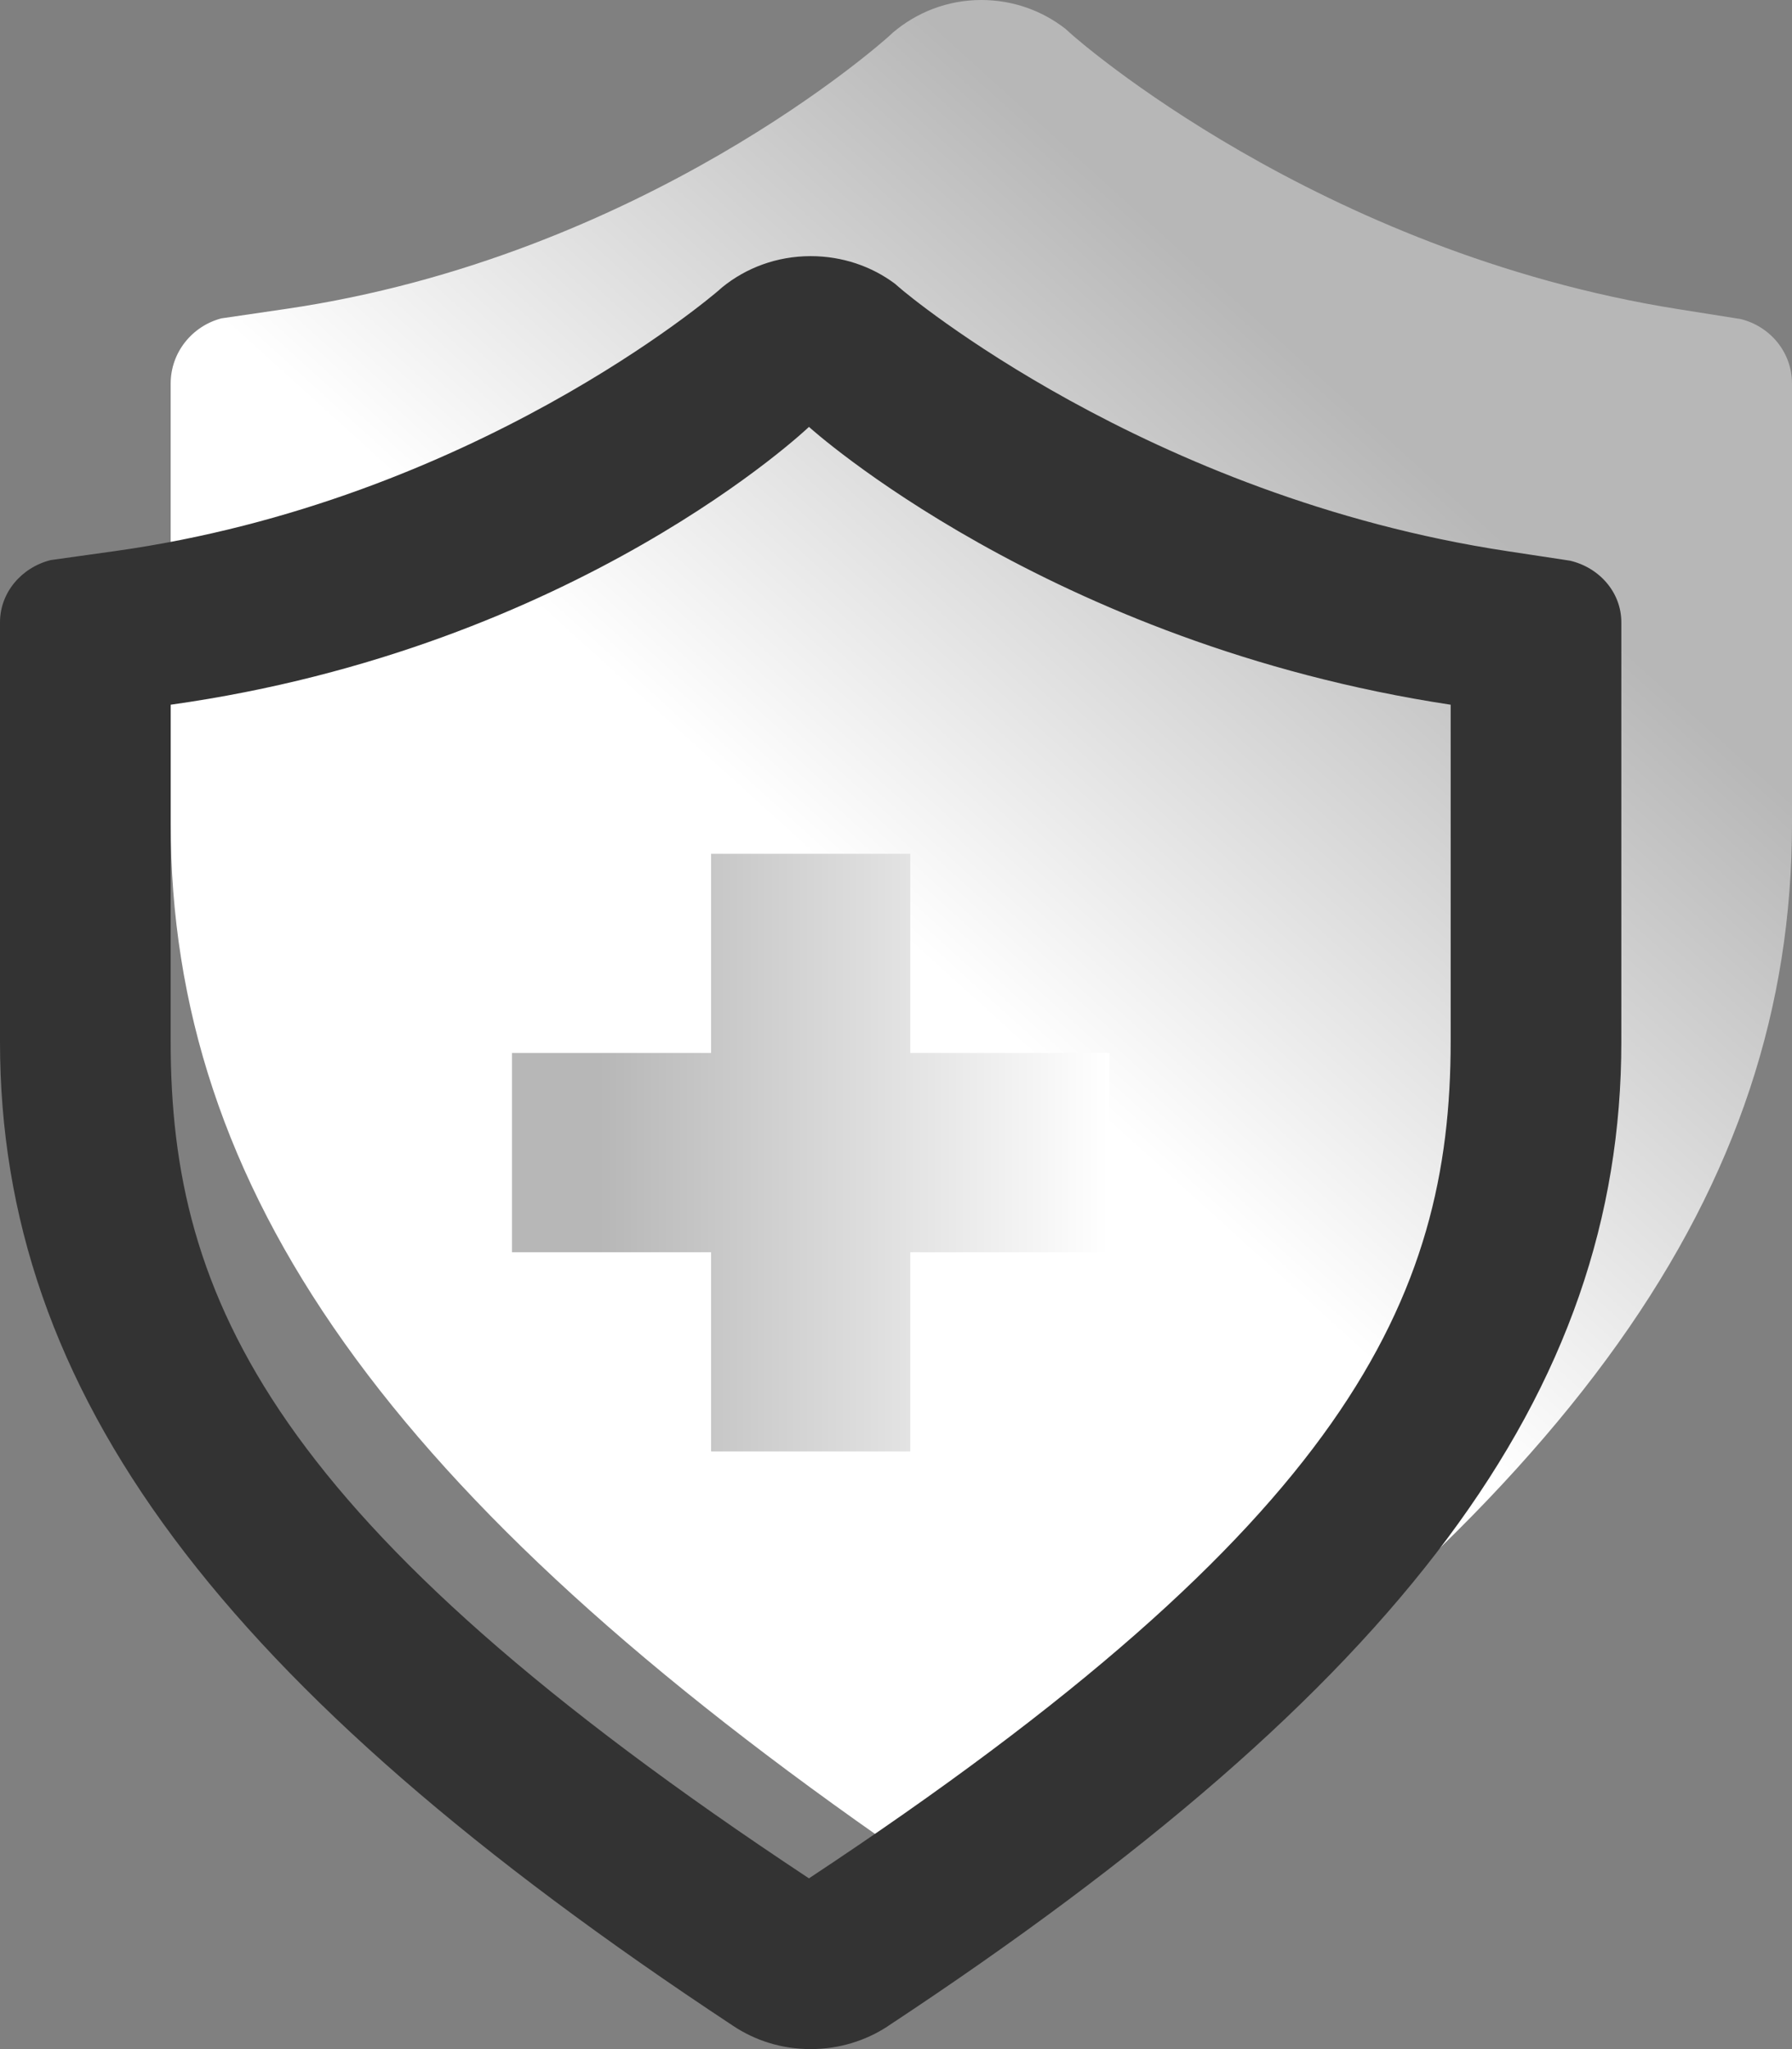 <?xml version="1.0" encoding="UTF-8"?>
<svg width="21px" height="24px" viewBox="0 0 21 24" version="1.1" xmlns="http://www.w3.org/2000/svg" xmlns:xlink="http://www.w3.org/1999/xlink">
    <rect x="0" y="0" width="21" height="24" fill="#808080" stroke="none"/>
    <!-- Generator: Sketch 53 (72520) - https://sketchapp.com -->
    <title>peihu</title>
    <desc>Created with Sketch.</desc>
    <defs>
        <linearGradient x1="74.427%" y1="22.531%" x2="50%" y2="53.81%" id="linearGradient-1">
            <stop stop-color="#B7B7B7" offset="0%"></stop>
            <stop stop-color="#FFFFFF" offset="100%"></stop>
        </linearGradient>
        <linearGradient x1="14.339%" y1="50%" x2="100%" y2="50%" id="linearGradient-2">
            <stop stop-color="#B7B7B7" offset="0%"></stop>
            <stop stop-color="#FFFFFF" offset="100%"></stop>
        </linearGradient>
    </defs>
    <g id="Page-2" stroke="none" stroke-width="1" fill="none" fill-rule="evenodd">
        <g id="图标" transform="translate(-326, -735)">
            <g id="peihu" transform="translate(326, 735)">
                <path d="M20.399,3.737 L19.667,3.621 C15.431,2.949 12.592,0.432 12.563,0.407 L12.486,0.338 C12.215,0.126 11.872,0 11.5,0 C11.103,0 10.742,0.145 10.463,0.382 L10.421,0.421 C10.357,0.479 7.541,3.004 3.352,3.618 L2.594,3.729 C2.252,3.819 2,4.127 2,4.493 L2,9.642 C2,13.943 4.569,17.554 10.589,21.713 C10.847,21.894 11.16,22 11.5,22 C11.833,22 12.142,21.897 12.397,21.724 L12.405,21.719 C18.43,17.556 21,13.945 21,9.642 L21,4.493 C21,4.125 20.743,3.822 20.399,3.737 Z" id="Path" fill="url(#linearGradient-1)"></path>
                <polygon id="Path" fill="url(#linearGradient-2)" points="8.333 10 8.333 12.333 6 12.333 6 14.667 8.333 14.667 8.333 17 10.667 17 10.667 14.667 13 14.667 13 12.333 10.667 12.333 10.667 10"></polygon>
                <path d="M18.399,6.567 L17.667,6.456 C13.431,5.815 10.592,3.413 10.563,3.388 L10.486,3.322 C10.215,3.12 9.872,3 9.5,3 C9.103,3 8.742,3.138 8.463,3.365 L8.421,3.402 C8.357,3.457 5.541,5.867 1.352,6.454 L0.594,6.56 C0.252,6.646 0,6.94 0,7.289 L0,12.203 C0,16.309 2.569,19.756 8.589,23.726 C8.847,23.899 9.16,24 9.5,24 C9.833,24 10.142,23.902 10.397,23.737 L10.405,23.731 C16.43,19.758 19,16.311 19,12.203 L19,7.289 C19,6.938 18.743,6.648 18.399,6.567 Z M17,12.201 C17,15.214 15.776,17.841 9.48,22 C3.184,17.841 2,15.214 2,12.201 L2,8.254 C6.771,7.585 9.48,5 9.48,5 C9.48,5 12.278,7.538 17,8.254 L17,12.201 Z" id="Shape" fill="#333333" fill-rule="nonzero"></path>
            </g>
        </g>
    </g>
</svg>